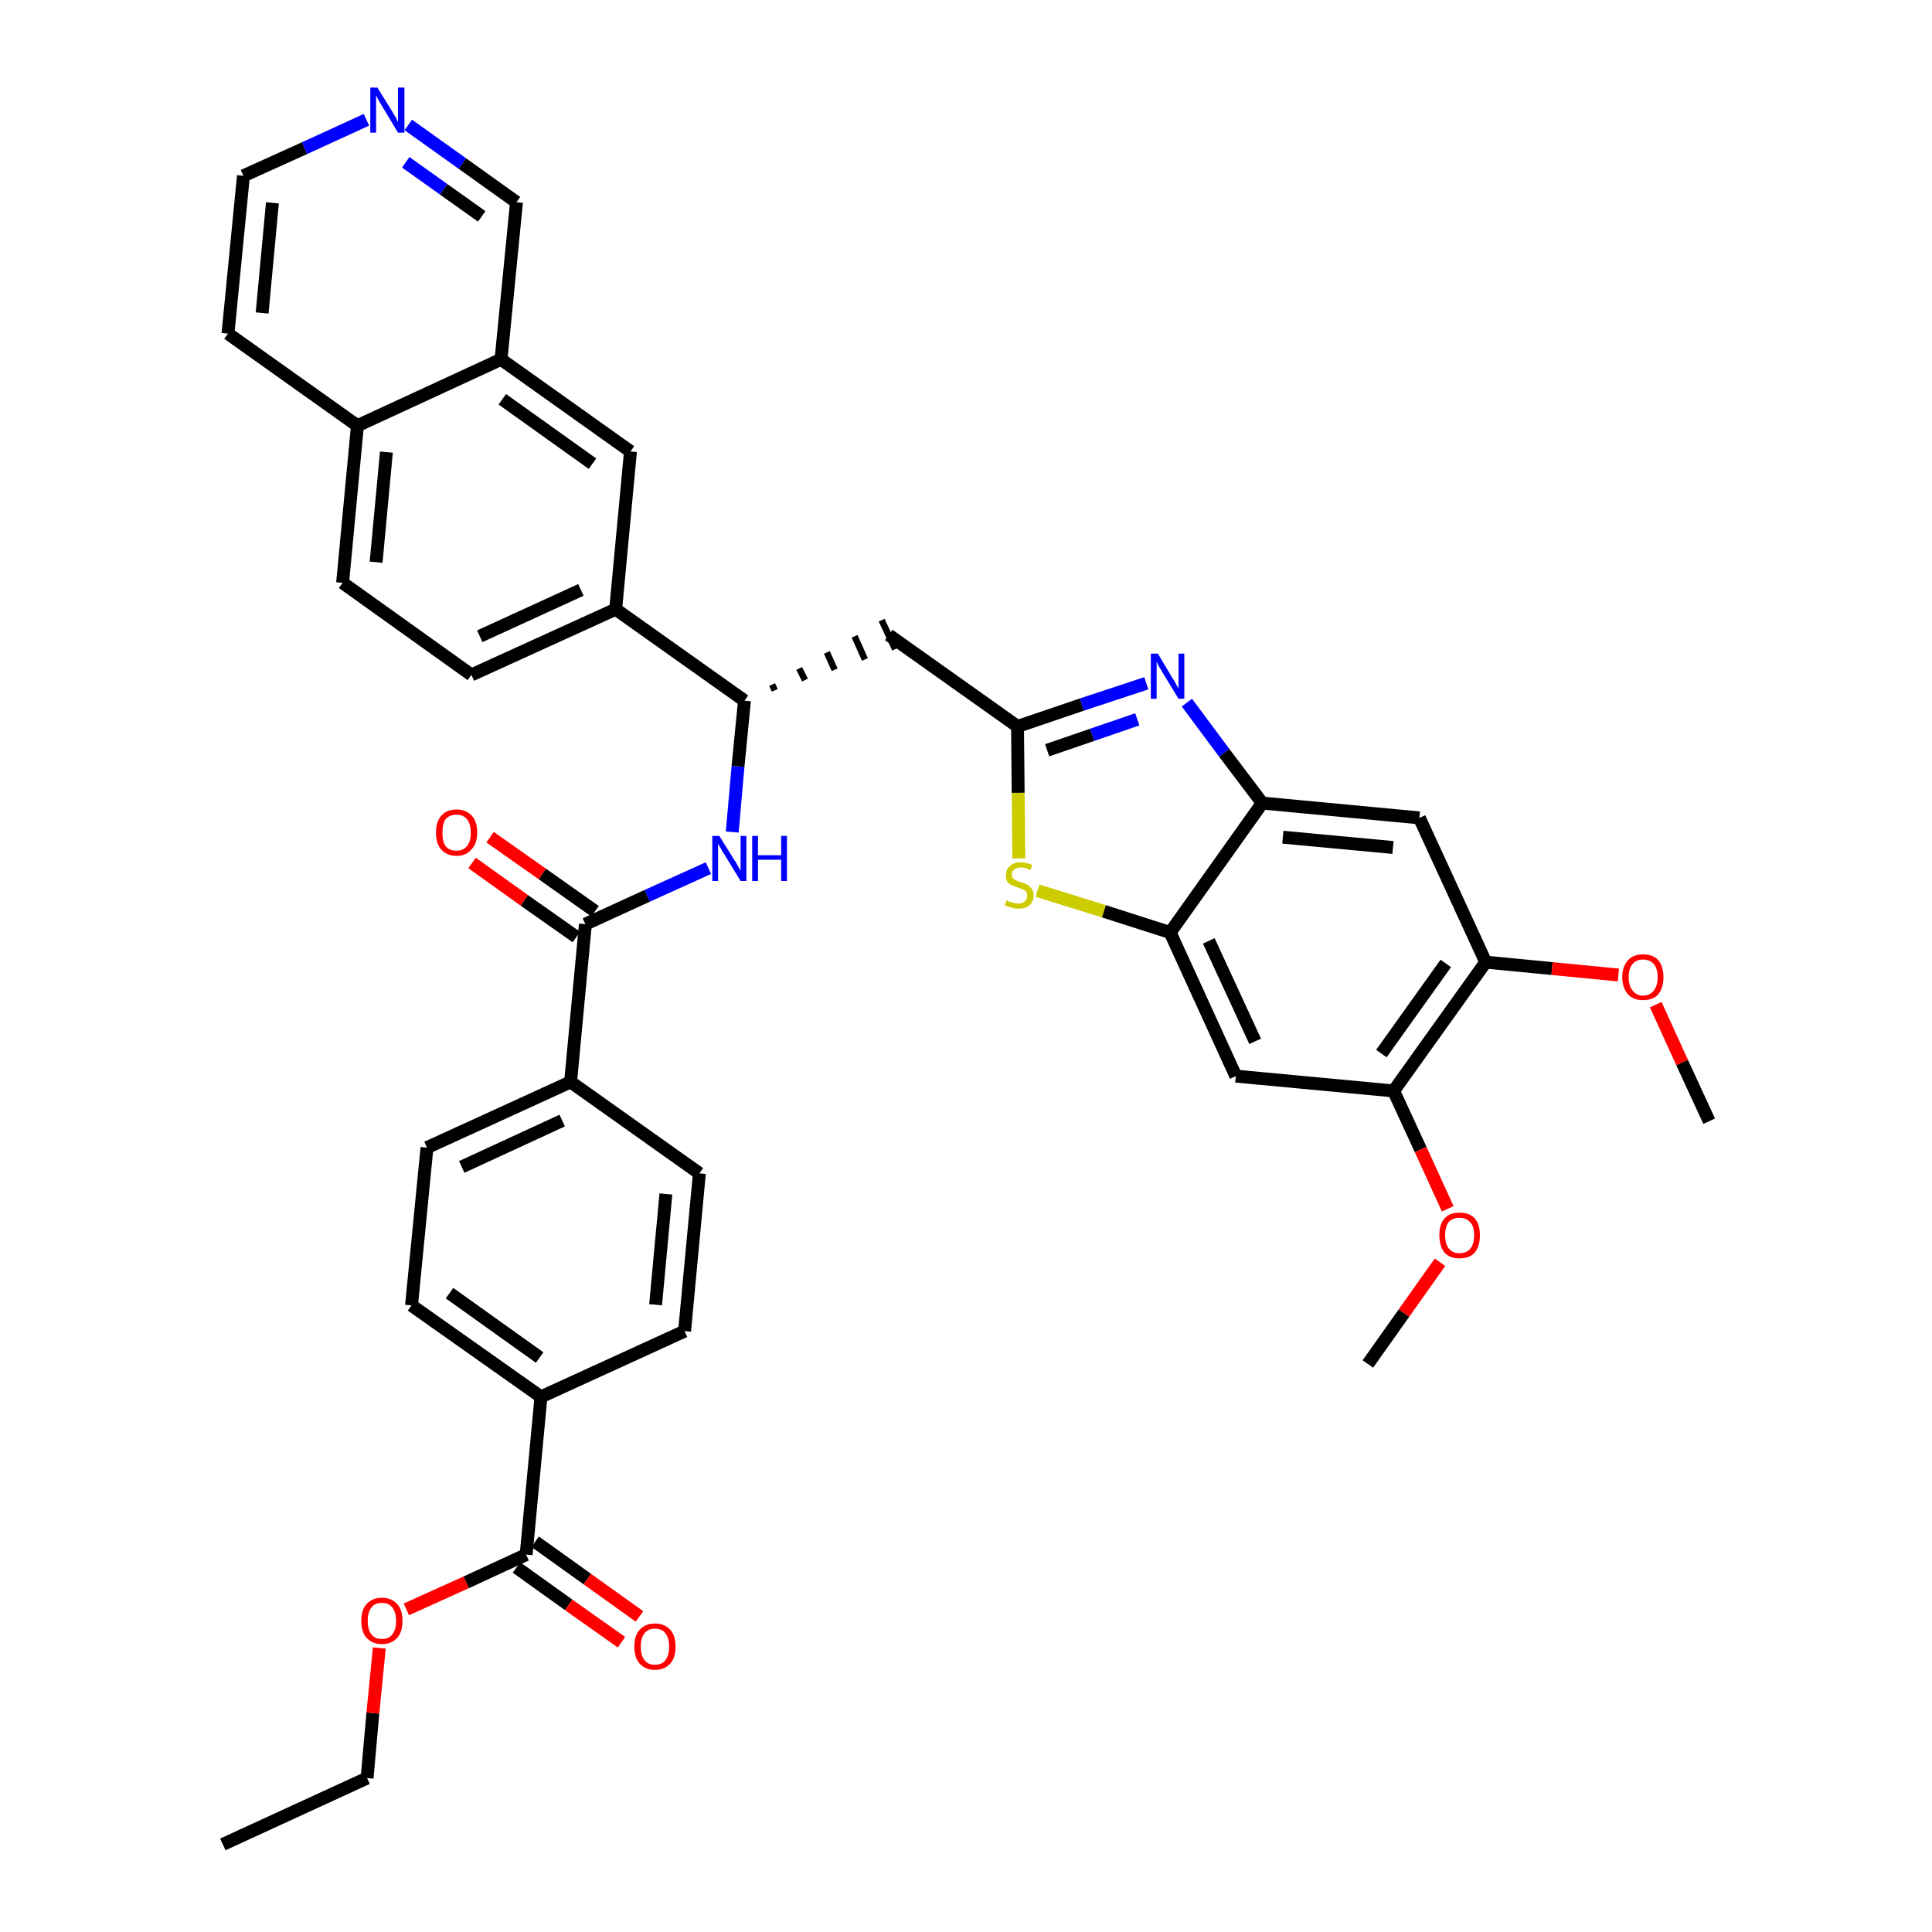 <?xml version='1.0' encoding='iso-8859-1'?>
<svg version='1.1' baseProfile='full'
              xmlns='http://www.w3.org/2000/svg'
                      xmlns:rdkit='http://www.rdkit.org/xml'
                      xmlns:xlink='http://www.w3.org/1999/xlink'
                  xml:space='preserve'
width='300px' height='300px' viewBox='0 0 300 300'>
<!-- END OF HEADER -->
<path class='bond-0 atom-0 atom-1' d='M 34.6,286.4 L 57.0,276.1' style='fill:none;fill-rule:evenodd;stroke:#000000;stroke-width:2.0px;stroke-linecap:butt;stroke-linejoin:miter;stroke-opacity:1' />
<path class='bond-1 atom-1 atom-2' d='M 57.0,276.1 L 57.9,266.0' style='fill:none;fill-rule:evenodd;stroke:#000000;stroke-width:2.0px;stroke-linecap:butt;stroke-linejoin:miter;stroke-opacity:1' />
<path class='bond-1 atom-1 atom-2' d='M 57.9,266.0 L 58.9,255.9' style='fill:none;fill-rule:evenodd;stroke:#FF0000;stroke-width:2.0px;stroke-linecap:butt;stroke-linejoin:miter;stroke-opacity:1' />
<path class='bond-2 atom-2 atom-3' d='M 63.1,249.9 L 72.4,245.7' style='fill:none;fill-rule:evenodd;stroke:#FF0000;stroke-width:2.0px;stroke-linecap:butt;stroke-linejoin:miter;stroke-opacity:1' />
<path class='bond-2 atom-2 atom-3' d='M 72.4,245.7 L 81.7,241.4' style='fill:none;fill-rule:evenodd;stroke:#000000;stroke-width:2.0px;stroke-linecap:butt;stroke-linejoin:miter;stroke-opacity:1' />
<path class='bond-3 atom-3 atom-4' d='M 80.2,243.4 L 88.3,249.2' style='fill:none;fill-rule:evenodd;stroke:#000000;stroke-width:2.0px;stroke-linecap:butt;stroke-linejoin:miter;stroke-opacity:1' />
<path class='bond-3 atom-3 atom-4' d='M 88.3,249.2 L 96.5,255.0' style='fill:none;fill-rule:evenodd;stroke:#FF0000;stroke-width:2.0px;stroke-linecap:butt;stroke-linejoin:miter;stroke-opacity:1' />
<path class='bond-3 atom-3 atom-4' d='M 83.1,239.4 L 91.2,245.2' style='fill:none;fill-rule:evenodd;stroke:#000000;stroke-width:2.0px;stroke-linecap:butt;stroke-linejoin:miter;stroke-opacity:1' />
<path class='bond-3 atom-3 atom-4' d='M 91.2,245.2 L 99.3,251.0' style='fill:none;fill-rule:evenodd;stroke:#FF0000;stroke-width:2.0px;stroke-linecap:butt;stroke-linejoin:miter;stroke-opacity:1' />
<path class='bond-4 atom-3 atom-5' d='M 81.7,241.4 L 84.0,216.9' style='fill:none;fill-rule:evenodd;stroke:#000000;stroke-width:2.0px;stroke-linecap:butt;stroke-linejoin:miter;stroke-opacity:1' />
<path class='bond-5 atom-5 atom-6' d='M 84.0,216.9 L 63.9,202.7' style='fill:none;fill-rule:evenodd;stroke:#000000;stroke-width:2.0px;stroke-linecap:butt;stroke-linejoin:miter;stroke-opacity:1' />
<path class='bond-5 atom-5 atom-6' d='M 83.8,210.8 L 69.8,200.8' style='fill:none;fill-rule:evenodd;stroke:#000000;stroke-width:2.0px;stroke-linecap:butt;stroke-linejoin:miter;stroke-opacity:1' />
<path class='bond-38 atom-38 atom-5' d='M 106.3,206.7 L 84.0,216.9' style='fill:none;fill-rule:evenodd;stroke:#000000;stroke-width:2.0px;stroke-linecap:butt;stroke-linejoin:miter;stroke-opacity:1' />
<path class='bond-6 atom-6 atom-7' d='M 63.9,202.7 L 66.3,178.2' style='fill:none;fill-rule:evenodd;stroke:#000000;stroke-width:2.0px;stroke-linecap:butt;stroke-linejoin:miter;stroke-opacity:1' />
<path class='bond-7 atom-7 atom-8' d='M 66.3,178.2 L 88.6,168.0' style='fill:none;fill-rule:evenodd;stroke:#000000;stroke-width:2.0px;stroke-linecap:butt;stroke-linejoin:miter;stroke-opacity:1' />
<path class='bond-7 atom-7 atom-8' d='M 71.7,181.2 L 87.3,174.0' style='fill:none;fill-rule:evenodd;stroke:#000000;stroke-width:2.0px;stroke-linecap:butt;stroke-linejoin:miter;stroke-opacity:1' />
<path class='bond-8 atom-8 atom-9' d='M 88.6,168.0 L 90.9,143.5' style='fill:none;fill-rule:evenodd;stroke:#000000;stroke-width:2.0px;stroke-linecap:butt;stroke-linejoin:miter;stroke-opacity:1' />
<path class='bond-36 atom-8 atom-37' d='M 88.6,168.0 L 108.6,182.2' style='fill:none;fill-rule:evenodd;stroke:#000000;stroke-width:2.0px;stroke-linecap:butt;stroke-linejoin:miter;stroke-opacity:1' />
<path class='bond-9 atom-9 atom-10' d='M 92.4,141.5 L 84.2,135.7' style='fill:none;fill-rule:evenodd;stroke:#000000;stroke-width:2.0px;stroke-linecap:butt;stroke-linejoin:miter;stroke-opacity:1' />
<path class='bond-9 atom-9 atom-10' d='M 84.2,135.7 L 76.1,130.0' style='fill:none;fill-rule:evenodd;stroke:#FF0000;stroke-width:2.0px;stroke-linecap:butt;stroke-linejoin:miter;stroke-opacity:1' />
<path class='bond-9 atom-9 atom-10' d='M 89.5,145.5 L 81.4,139.8' style='fill:none;fill-rule:evenodd;stroke:#000000;stroke-width:2.0px;stroke-linecap:butt;stroke-linejoin:miter;stroke-opacity:1' />
<path class='bond-9 atom-9 atom-10' d='M 81.4,139.8 L 73.3,134.0' style='fill:none;fill-rule:evenodd;stroke:#FF0000;stroke-width:2.0px;stroke-linecap:butt;stroke-linejoin:miter;stroke-opacity:1' />
<path class='bond-10 atom-9 atom-11' d='M 90.9,143.5 L 100.5,139.1' style='fill:none;fill-rule:evenodd;stroke:#000000;stroke-width:2.0px;stroke-linecap:butt;stroke-linejoin:miter;stroke-opacity:1' />
<path class='bond-10 atom-9 atom-11' d='M 100.5,139.1 L 110.0,134.8' style='fill:none;fill-rule:evenodd;stroke:#0000FF;stroke-width:2.0px;stroke-linecap:butt;stroke-linejoin:miter;stroke-opacity:1' />
<path class='bond-11 atom-11 atom-12' d='M 113.7,129.2 L 114.6,119.0' style='fill:none;fill-rule:evenodd;stroke:#0000FF;stroke-width:2.0px;stroke-linecap:butt;stroke-linejoin:miter;stroke-opacity:1' />
<path class='bond-11 atom-11 atom-12' d='M 114.6,119.0 L 115.6,108.8' style='fill:none;fill-rule:evenodd;stroke:#000000;stroke-width:2.0px;stroke-linecap:butt;stroke-linejoin:miter;stroke-opacity:1' />
<path class='bond-12 atom-12 atom-13' d='M 120.3,107.2 L 119.9,106.3' style='fill:none;fill-rule:evenodd;stroke:#000000;stroke-width:1.0px;stroke-linecap:butt;stroke-linejoin:miter;stroke-opacity:1' />
<path class='bond-12 atom-12 atom-13' d='M 125.0,105.6 L 124.1,103.8' style='fill:none;fill-rule:evenodd;stroke:#000000;stroke-width:1.0px;stroke-linecap:butt;stroke-linejoin:miter;stroke-opacity:1' />
<path class='bond-12 atom-12 atom-13' d='M 129.6,104.0 L 128.4,101.3' style='fill:none;fill-rule:evenodd;stroke:#000000;stroke-width:1.0px;stroke-linecap:butt;stroke-linejoin:miter;stroke-opacity:1' />
<path class='bond-12 atom-12 atom-13' d='M 134.3,102.4 L 132.7,98.8' style='fill:none;fill-rule:evenodd;stroke:#000000;stroke-width:1.0px;stroke-linecap:butt;stroke-linejoin:miter;stroke-opacity:1' />
<path class='bond-12 atom-12 atom-13' d='M 139.0,100.8 L 136.9,96.3' style='fill:none;fill-rule:evenodd;stroke:#000000;stroke-width:1.0px;stroke-linecap:butt;stroke-linejoin:miter;stroke-opacity:1' />
<path class='bond-26 atom-12 atom-27' d='M 115.6,108.8 L 95.6,94.6' style='fill:none;fill-rule:evenodd;stroke:#000000;stroke-width:2.0px;stroke-linecap:butt;stroke-linejoin:miter;stroke-opacity:1' />
<path class='bond-13 atom-13 atom-14' d='M 138.0,98.6 L 158.0,112.8' style='fill:none;fill-rule:evenodd;stroke:#000000;stroke-width:2.0px;stroke-linecap:butt;stroke-linejoin:miter;stroke-opacity:1' />
<path class='bond-14 atom-14 atom-15' d='M 158.0,112.8 L 168.0,109.4' style='fill:none;fill-rule:evenodd;stroke:#000000;stroke-width:2.0px;stroke-linecap:butt;stroke-linejoin:miter;stroke-opacity:1' />
<path class='bond-14 atom-14 atom-15' d='M 168.0,109.4 L 178.0,106.1' style='fill:none;fill-rule:evenodd;stroke:#0000FF;stroke-width:2.0px;stroke-linecap:butt;stroke-linejoin:miter;stroke-opacity:1' />
<path class='bond-14 atom-14 atom-15' d='M 162.6,116.5 L 169.6,114.1' style='fill:none;fill-rule:evenodd;stroke:#000000;stroke-width:2.0px;stroke-linecap:butt;stroke-linejoin:miter;stroke-opacity:1' />
<path class='bond-14 atom-14 atom-15' d='M 169.6,114.1 L 176.6,111.7' style='fill:none;fill-rule:evenodd;stroke:#0000FF;stroke-width:2.0px;stroke-linecap:butt;stroke-linejoin:miter;stroke-opacity:1' />
<path class='bond-39 atom-26 atom-14' d='M 158.2,133.3 L 158.1,123.1' style='fill:none;fill-rule:evenodd;stroke:#CCCC00;stroke-width:2.0px;stroke-linecap:butt;stroke-linejoin:miter;stroke-opacity:1' />
<path class='bond-39 atom-26 atom-14' d='M 158.1,123.1 L 158.0,112.8' style='fill:none;fill-rule:evenodd;stroke:#000000;stroke-width:2.0px;stroke-linecap:butt;stroke-linejoin:miter;stroke-opacity:1' />
<path class='bond-15 atom-15 atom-16' d='M 184.3,109.1 L 190.1,116.9' style='fill:none;fill-rule:evenodd;stroke:#0000FF;stroke-width:2.0px;stroke-linecap:butt;stroke-linejoin:miter;stroke-opacity:1' />
<path class='bond-15 atom-15 atom-16' d='M 190.1,116.9 L 196.0,124.7' style='fill:none;fill-rule:evenodd;stroke:#000000;stroke-width:2.0px;stroke-linecap:butt;stroke-linejoin:miter;stroke-opacity:1' />
<path class='bond-16 atom-16 atom-17' d='M 196.0,124.7 L 220.4,127.0' style='fill:none;fill-rule:evenodd;stroke:#000000;stroke-width:2.0px;stroke-linecap:butt;stroke-linejoin:miter;stroke-opacity:1' />
<path class='bond-16 atom-16 atom-17' d='M 199.2,130.0 L 216.3,131.6' style='fill:none;fill-rule:evenodd;stroke:#000000;stroke-width:2.0px;stroke-linecap:butt;stroke-linejoin:miter;stroke-opacity:1' />
<path class='bond-41 atom-25 atom-16' d='M 181.7,144.8 L 196.0,124.7' style='fill:none;fill-rule:evenodd;stroke:#000000;stroke-width:2.0px;stroke-linecap:butt;stroke-linejoin:miter;stroke-opacity:1' />
<path class='bond-17 atom-17 atom-18' d='M 220.4,127.0 L 230.7,149.4' style='fill:none;fill-rule:evenodd;stroke:#000000;stroke-width:2.0px;stroke-linecap:butt;stroke-linejoin:miter;stroke-opacity:1' />
<path class='bond-18 atom-18 atom-19' d='M 230.7,149.4 L 241.0,150.4' style='fill:none;fill-rule:evenodd;stroke:#000000;stroke-width:2.0px;stroke-linecap:butt;stroke-linejoin:miter;stroke-opacity:1' />
<path class='bond-18 atom-18 atom-19' d='M 241.0,150.4 L 251.3,151.4' style='fill:none;fill-rule:evenodd;stroke:#FF0000;stroke-width:2.0px;stroke-linecap:butt;stroke-linejoin:miter;stroke-opacity:1' />
<path class='bond-20 atom-18 atom-21' d='M 230.7,149.4 L 216.4,169.4' style='fill:none;fill-rule:evenodd;stroke:#000000;stroke-width:2.0px;stroke-linecap:butt;stroke-linejoin:miter;stroke-opacity:1' />
<path class='bond-20 atom-18 atom-21' d='M 224.5,149.6 L 214.5,163.6' style='fill:none;fill-rule:evenodd;stroke:#000000;stroke-width:2.0px;stroke-linecap:butt;stroke-linejoin:miter;stroke-opacity:1' />
<path class='bond-19 atom-19 atom-20' d='M 257.1,156.0 L 261.2,165.0' style='fill:none;fill-rule:evenodd;stroke:#FF0000;stroke-width:2.0px;stroke-linecap:butt;stroke-linejoin:miter;stroke-opacity:1' />
<path class='bond-19 atom-19 atom-20' d='M 261.2,165.0 L 265.4,174.1' style='fill:none;fill-rule:evenodd;stroke:#000000;stroke-width:2.0px;stroke-linecap:butt;stroke-linejoin:miter;stroke-opacity:1' />
<path class='bond-21 atom-21 atom-22' d='M 216.4,169.4 L 220.6,178.5' style='fill:none;fill-rule:evenodd;stroke:#000000;stroke-width:2.0px;stroke-linecap:butt;stroke-linejoin:miter;stroke-opacity:1' />
<path class='bond-21 atom-21 atom-22' d='M 220.6,178.5 L 224.8,187.7' style='fill:none;fill-rule:evenodd;stroke:#FF0000;stroke-width:2.0px;stroke-linecap:butt;stroke-linejoin:miter;stroke-opacity:1' />
<path class='bond-23 atom-21 atom-24' d='M 216.4,169.4 L 191.9,167.1' style='fill:none;fill-rule:evenodd;stroke:#000000;stroke-width:2.0px;stroke-linecap:butt;stroke-linejoin:miter;stroke-opacity:1' />
<path class='bond-22 atom-22 atom-23' d='M 223.6,196.0 L 218.0,203.9' style='fill:none;fill-rule:evenodd;stroke:#FF0000;stroke-width:2.0px;stroke-linecap:butt;stroke-linejoin:miter;stroke-opacity:1' />
<path class='bond-22 atom-22 atom-23' d='M 218.0,203.9 L 212.4,211.8' style='fill:none;fill-rule:evenodd;stroke:#000000;stroke-width:2.0px;stroke-linecap:butt;stroke-linejoin:miter;stroke-opacity:1' />
<path class='bond-24 atom-24 atom-25' d='M 191.9,167.1 L 181.7,144.8' style='fill:none;fill-rule:evenodd;stroke:#000000;stroke-width:2.0px;stroke-linecap:butt;stroke-linejoin:miter;stroke-opacity:1' />
<path class='bond-24 atom-24 atom-25' d='M 194.9,161.7 L 187.7,146.1' style='fill:none;fill-rule:evenodd;stroke:#000000;stroke-width:2.0px;stroke-linecap:butt;stroke-linejoin:miter;stroke-opacity:1' />
<path class='bond-25 atom-25 atom-26' d='M 181.7,144.8 L 171.4,141.5' style='fill:none;fill-rule:evenodd;stroke:#000000;stroke-width:2.0px;stroke-linecap:butt;stroke-linejoin:miter;stroke-opacity:1' />
<path class='bond-25 atom-25 atom-26' d='M 171.4,141.5 L 161.1,138.3' style='fill:none;fill-rule:evenodd;stroke:#CCCC00;stroke-width:2.0px;stroke-linecap:butt;stroke-linejoin:miter;stroke-opacity:1' />
<path class='bond-27 atom-27 atom-28' d='M 95.6,94.6 L 73.2,104.8' style='fill:none;fill-rule:evenodd;stroke:#000000;stroke-width:2.0px;stroke-linecap:butt;stroke-linejoin:miter;stroke-opacity:1' />
<path class='bond-27 atom-27 atom-28' d='M 90.2,91.6 L 74.5,98.8' style='fill:none;fill-rule:evenodd;stroke:#000000;stroke-width:2.0px;stroke-linecap:butt;stroke-linejoin:miter;stroke-opacity:1' />
<path class='bond-40 atom-36 atom-27' d='M 97.9,70.1 L 95.6,94.6' style='fill:none;fill-rule:evenodd;stroke:#000000;stroke-width:2.0px;stroke-linecap:butt;stroke-linejoin:miter;stroke-opacity:1' />
<path class='bond-28 atom-28 atom-29' d='M 73.2,104.8 L 53.2,90.5' style='fill:none;fill-rule:evenodd;stroke:#000000;stroke-width:2.0px;stroke-linecap:butt;stroke-linejoin:miter;stroke-opacity:1' />
<path class='bond-29 atom-29 atom-30' d='M 53.2,90.5 L 55.5,66.1' style='fill:none;fill-rule:evenodd;stroke:#000000;stroke-width:2.0px;stroke-linecap:butt;stroke-linejoin:miter;stroke-opacity:1' />
<path class='bond-29 atom-29 atom-30' d='M 58.4,87.3 L 60.0,70.2' style='fill:none;fill-rule:evenodd;stroke:#000000;stroke-width:2.0px;stroke-linecap:butt;stroke-linejoin:miter;stroke-opacity:1' />
<path class='bond-30 atom-30 atom-31' d='M 55.5,66.1 L 35.4,51.8' style='fill:none;fill-rule:evenodd;stroke:#000000;stroke-width:2.0px;stroke-linecap:butt;stroke-linejoin:miter;stroke-opacity:1' />
<path class='bond-42 atom-35 atom-30' d='M 77.8,55.8 L 55.5,66.1' style='fill:none;fill-rule:evenodd;stroke:#000000;stroke-width:2.0px;stroke-linecap:butt;stroke-linejoin:miter;stroke-opacity:1' />
<path class='bond-31 atom-31 atom-32' d='M 35.4,51.8 L 37.8,27.3' style='fill:none;fill-rule:evenodd;stroke:#000000;stroke-width:2.0px;stroke-linecap:butt;stroke-linejoin:miter;stroke-opacity:1' />
<path class='bond-31 atom-31 atom-32' d='M 40.7,48.6 L 42.3,31.5' style='fill:none;fill-rule:evenodd;stroke:#000000;stroke-width:2.0px;stroke-linecap:butt;stroke-linejoin:miter;stroke-opacity:1' />
<path class='bond-32 atom-32 atom-33' d='M 37.8,27.3 L 47.3,23.0' style='fill:none;fill-rule:evenodd;stroke:#000000;stroke-width:2.0px;stroke-linecap:butt;stroke-linejoin:miter;stroke-opacity:1' />
<path class='bond-32 atom-32 atom-33' d='M 47.3,23.0 L 56.9,18.6' style='fill:none;fill-rule:evenodd;stroke:#0000FF;stroke-width:2.0px;stroke-linecap:butt;stroke-linejoin:miter;stroke-opacity:1' />
<path class='bond-33 atom-33 atom-34' d='M 63.4,19.4 L 71.8,25.4' style='fill:none;fill-rule:evenodd;stroke:#0000FF;stroke-width:2.0px;stroke-linecap:butt;stroke-linejoin:miter;stroke-opacity:1' />
<path class='bond-33 atom-33 atom-34' d='M 71.8,25.4 L 80.2,31.4' style='fill:none;fill-rule:evenodd;stroke:#000000;stroke-width:2.0px;stroke-linecap:butt;stroke-linejoin:miter;stroke-opacity:1' />
<path class='bond-33 atom-33 atom-34' d='M 63.0,25.2 L 68.9,29.4' style='fill:none;fill-rule:evenodd;stroke:#0000FF;stroke-width:2.0px;stroke-linecap:butt;stroke-linejoin:miter;stroke-opacity:1' />
<path class='bond-33 atom-33 atom-34' d='M 68.9,29.4 L 74.8,33.6' style='fill:none;fill-rule:evenodd;stroke:#000000;stroke-width:2.0px;stroke-linecap:butt;stroke-linejoin:miter;stroke-opacity:1' />
<path class='bond-34 atom-34 atom-35' d='M 80.2,31.4 L 77.8,55.8' style='fill:none;fill-rule:evenodd;stroke:#000000;stroke-width:2.0px;stroke-linecap:butt;stroke-linejoin:miter;stroke-opacity:1' />
<path class='bond-35 atom-35 atom-36' d='M 77.8,55.8 L 97.9,70.1' style='fill:none;fill-rule:evenodd;stroke:#000000;stroke-width:2.0px;stroke-linecap:butt;stroke-linejoin:miter;stroke-opacity:1' />
<path class='bond-35 atom-35 atom-36' d='M 78.0,62.0 L 92.0,72.0' style='fill:none;fill-rule:evenodd;stroke:#000000;stroke-width:2.0px;stroke-linecap:butt;stroke-linejoin:miter;stroke-opacity:1' />
<path class='bond-37 atom-37 atom-38' d='M 108.6,182.2 L 106.3,206.7' style='fill:none;fill-rule:evenodd;stroke:#000000;stroke-width:2.0px;stroke-linecap:butt;stroke-linejoin:miter;stroke-opacity:1' />
<path class='bond-37 atom-37 atom-38' d='M 103.4,185.4 L 101.8,202.6' style='fill:none;fill-rule:evenodd;stroke:#000000;stroke-width:2.0px;stroke-linecap:butt;stroke-linejoin:miter;stroke-opacity:1' />
<path  class='atom-2' d='M 56.1 251.7
Q 56.1 250.0, 56.9 249.1
Q 57.8 248.1, 59.3 248.1
Q 60.8 248.1, 61.7 249.1
Q 62.5 250.0, 62.5 251.7
Q 62.5 253.4, 61.7 254.3
Q 60.8 255.3, 59.3 255.3
Q 57.8 255.3, 56.9 254.3
Q 56.1 253.4, 56.1 251.7
M 59.3 254.5
Q 60.4 254.5, 60.9 253.8
Q 61.5 253.1, 61.5 251.7
Q 61.5 250.3, 60.9 249.6
Q 60.4 248.9, 59.3 248.9
Q 58.2 248.9, 57.7 249.6
Q 57.1 250.3, 57.1 251.7
Q 57.1 253.1, 57.7 253.8
Q 58.2 254.5, 59.3 254.5
' fill='#FF0000'/>
<path  class='atom-4' d='M 98.5 255.7
Q 98.5 254.0, 99.3 253.1
Q 100.2 252.1, 101.7 252.1
Q 103.2 252.1, 104.1 253.1
Q 104.9 254.0, 104.9 255.7
Q 104.9 257.4, 104.1 258.3
Q 103.2 259.3, 101.7 259.3
Q 100.2 259.3, 99.3 258.3
Q 98.5 257.4, 98.5 255.7
M 101.7 258.5
Q 102.8 258.5, 103.3 257.8
Q 103.9 257.1, 103.9 255.7
Q 103.9 254.3, 103.3 253.6
Q 102.8 252.9, 101.7 252.9
Q 100.6 252.9, 100.1 253.6
Q 99.5 254.3, 99.5 255.7
Q 99.5 257.1, 100.1 257.8
Q 100.6 258.5, 101.7 258.5
' fill='#FF0000'/>
<path  class='atom-10' d='M 67.7 129.3
Q 67.7 127.6, 68.5 126.7
Q 69.3 125.7, 70.9 125.7
Q 72.4 125.7, 73.3 126.7
Q 74.1 127.6, 74.1 129.3
Q 74.1 131.0, 73.2 131.9
Q 72.4 132.9, 70.9 132.9
Q 69.4 132.9, 68.5 131.9
Q 67.7 131.0, 67.7 129.3
M 70.9 132.1
Q 71.9 132.1, 72.5 131.4
Q 73.1 130.7, 73.1 129.3
Q 73.1 127.9, 72.5 127.2
Q 71.9 126.5, 70.9 126.5
Q 69.8 126.5, 69.2 127.2
Q 68.7 127.9, 68.7 129.3
Q 68.7 130.7, 69.2 131.4
Q 69.8 132.1, 70.9 132.1
' fill='#FF0000'/>
<path  class='atom-11' d='M 111.7 129.8
L 114.0 133.5
Q 114.3 133.9, 114.6 134.5
Q 115.0 135.2, 115.0 135.2
L 115.0 129.8
L 115.9 129.8
L 115.9 136.8
L 115.0 136.8
L 112.5 132.7
Q 112.2 132.3, 111.9 131.7
Q 111.6 131.2, 111.5 131.0
L 111.5 136.8
L 110.6 136.8
L 110.6 129.8
L 111.7 129.8
' fill='#0000FF'/>
<path  class='atom-11' d='M 116.8 129.8
L 117.7 129.8
L 117.7 132.8
L 121.3 132.8
L 121.3 129.8
L 122.2 129.8
L 122.2 136.8
L 121.3 136.8
L 121.3 133.5
L 117.7 133.5
L 117.7 136.8
L 116.8 136.8
L 116.8 129.8
' fill='#0000FF'/>
<path  class='atom-15' d='M 179.8 101.5
L 182.0 105.2
Q 182.3 105.6, 182.6 106.2
Q 183.0 106.9, 183.0 106.9
L 183.0 101.5
L 183.9 101.5
L 183.9 108.5
L 183.0 108.5
L 180.5 104.4
Q 180.3 104.0, 179.9 103.4
Q 179.7 102.9, 179.6 102.7
L 179.6 108.5
L 178.7 108.5
L 178.7 101.5
L 179.8 101.5
' fill='#0000FF'/>
<path  class='atom-19' d='M 251.9 151.7
Q 251.9 150.1, 252.8 149.1
Q 253.6 148.2, 255.1 148.2
Q 256.7 148.2, 257.5 149.1
Q 258.3 150.1, 258.3 151.7
Q 258.3 153.4, 257.5 154.4
Q 256.7 155.3, 255.1 155.3
Q 253.6 155.3, 252.8 154.4
Q 251.9 153.4, 251.9 151.7
M 255.1 154.6
Q 256.2 154.6, 256.8 153.8
Q 257.4 153.1, 257.4 151.7
Q 257.4 150.4, 256.8 149.7
Q 256.2 149.0, 255.1 149.0
Q 254.1 149.0, 253.5 149.7
Q 252.9 150.4, 252.9 151.7
Q 252.9 153.1, 253.5 153.8
Q 254.1 154.6, 255.1 154.6
' fill='#FF0000'/>
<path  class='atom-22' d='M 223.5 191.8
Q 223.5 190.1, 224.3 189.2
Q 225.1 188.3, 226.6 188.3
Q 228.2 188.3, 229.0 189.2
Q 229.8 190.1, 229.8 191.8
Q 229.8 193.5, 229.0 194.5
Q 228.2 195.4, 226.6 195.4
Q 225.1 195.4, 224.3 194.5
Q 223.5 193.5, 223.5 191.8
M 226.6 194.6
Q 227.7 194.6, 228.3 193.9
Q 228.9 193.2, 228.9 191.8
Q 228.9 190.4, 228.3 189.8
Q 227.7 189.1, 226.6 189.1
Q 225.6 189.1, 225.0 189.7
Q 224.4 190.4, 224.4 191.8
Q 224.4 193.2, 225.0 193.9
Q 225.6 194.6, 226.6 194.6
' fill='#FF0000'/>
<path  class='atom-26' d='M 156.3 139.8
Q 156.4 139.8, 156.7 140.0
Q 157.0 140.1, 157.4 140.2
Q 157.7 140.3, 158.1 140.3
Q 158.7 140.3, 159.1 140.0
Q 159.5 139.6, 159.5 139.1
Q 159.5 138.7, 159.3 138.4
Q 159.1 138.2, 158.8 138.1
Q 158.5 138.0, 158.0 137.8
Q 157.4 137.6, 157.0 137.4
Q 156.7 137.3, 156.4 136.9
Q 156.2 136.5, 156.2 135.9
Q 156.2 135.0, 156.8 134.5
Q 157.4 133.9, 158.5 133.9
Q 159.3 133.9, 160.3 134.3
L 160.0 135.1
Q 159.2 134.7, 158.6 134.7
Q 157.9 134.7, 157.5 135.0
Q 157.1 135.3, 157.1 135.8
Q 157.1 136.1, 157.3 136.4
Q 157.5 136.6, 157.8 136.7
Q 158.1 136.9, 158.6 137.0
Q 159.2 137.2, 159.6 137.4
Q 159.9 137.6, 160.2 138.0
Q 160.5 138.4, 160.5 139.1
Q 160.5 140.0, 159.8 140.6
Q 159.2 141.1, 158.1 141.1
Q 157.5 141.1, 157.0 140.9
Q 156.6 140.8, 156.0 140.6
L 156.3 139.8
' fill='#CCCC00'/>
<path  class='atom-33' d='M 58.6 13.6
L 60.9 17.3
Q 61.1 17.7, 61.5 18.3
Q 61.8 19.0, 61.8 19.0
L 61.8 13.6
L 62.8 13.6
L 62.8 20.6
L 61.8 20.6
L 59.4 16.6
Q 59.1 16.1, 58.8 15.6
Q 58.5 15.0, 58.4 14.8
L 58.4 20.6
L 57.5 20.6
L 57.5 13.6
L 58.6 13.6
' fill='#0000FF'/>
</svg>

